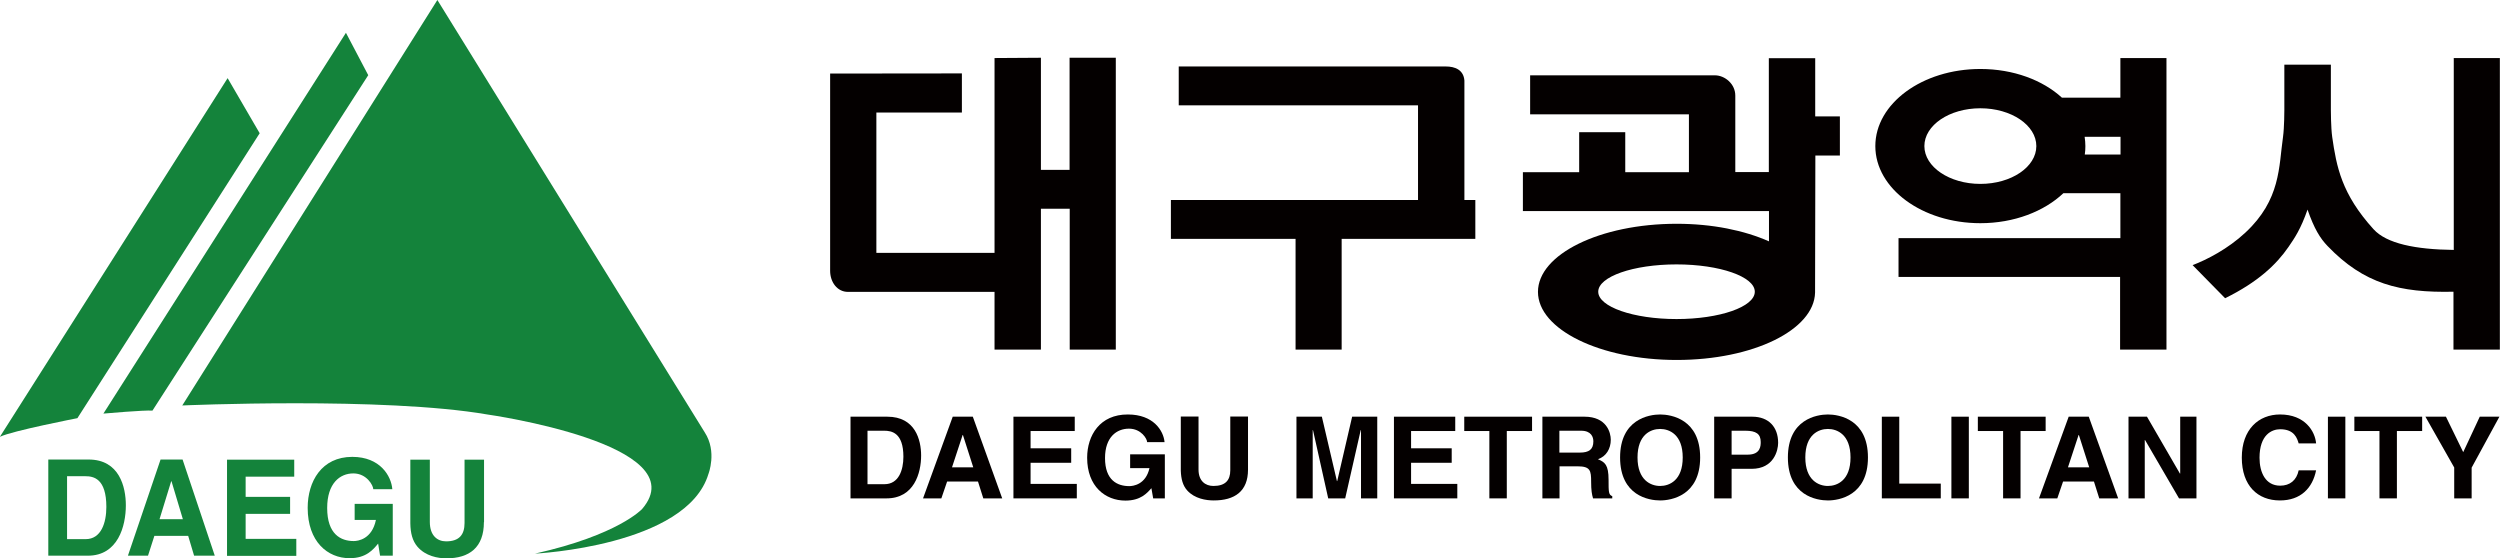<?xml version="1.0" encoding="UTF-8"?>
<svg id="_레이어_2" data-name="레이어 2" xmlns="http://www.w3.org/2000/svg" viewBox="0 0 169.25 37.79">
  <defs>
    <style>
      .cls-1 {
        fill: #14833b;
      }

      .cls-2 {
        fill: #040000;
      }
    </style>
  </defs>
  <g>
    <path class="cls-2" d="M141.14,10.46c.03-.19.04-.38.04-.57,0-.21-.02-.42-.05-.63h2.43v1.2h-2.42ZM134.07,12.45c-2.09,0-3.79-1.15-3.79-2.56s1.69-2.56,3.79-2.56,3.79,1.15,3.79,2.56-1.69,2.56-3.79,2.56ZM146.67,3.93h-3.12s0,2.68,0,2.68h-3.96c-1.3-1.19-3.29-1.94-5.52-1.94-3.93,0-7.11,2.34-7.11,5.22s3.18,5.22,7.11,5.22c2.29,0,4.32-.8,5.62-2.03h3.86v3.04h-15.02s0,2.63,0,2.63h15v4.92h3.14V3.93Z"/>
    <path class="cls-2" d="M166.12,3.92s0,7.23,0,13c-2.6-.03-4.55-.43-5.43-1.4-2.17-2.39-2.51-4.24-2.8-6.25-.09-.64-.09-1.82-.09-1.82v-3.07s-3.15,0-3.15,0v3.07s0,1.18-.09,1.82c-.29,2.02-.15,4.25-2.55,6.48-1.18,1.1-2.6,1.83-3.57,2.2l2.2,2.24c2.23-1.1,3.47-2.28,4.29-3.47.42-.61.83-1.21,1.29-2.53.46,1.32.86,1.95,1.36,2.47,2.46,2.56,4.87,3.17,8.52,3.09v3.92h3.14V3.93h-3.14Z"/>
    <path class="cls-2" d="M57.4,19.76c-.71,0-1.2-.65-1.2-1.43V4.98s8.92-.01,8.92-.01v2.65h-5.79v9.5h8s0-13.19,0-13.19l3.14-.02v7.59h1.94V3.91s3.13,0,3.13,0v19.76h-3.12v-9.54h-1.95v9.54h-3.14v-3.91h-9.93Z"/>
    <path class="cls-2" d="M97.89,4.5h-18.09s0,2.63,0,2.63h16.2v6.41h-16.73v2.63h8.44v7.5h3.12s0-7.5,0-7.5h9.05s0-2.63,0-2.63h-.74V5.45h0s0-.04,0,0c-.06-.72-.63-.95-1.26-.95Z"/>
    <path class="cls-2" d="M113.5,21.6c-2.92,0-5.3-.83-5.3-1.85s2.37-1.85,5.3-1.85,5.3.83,5.3,1.85-2.37,1.85-5.3,1.85ZM124.55,7.88h-1.66v-3.94h-3.14s0,7.71,0,7.71h-2.27s0-5.18,0-5.18c0-.79-.71-1.37-1.38-1.37h-12.51s0,2.64,0,2.64h10.75s0,3.92,0,3.92h-4.31v-2.71h-3.12s0,2.71,0,2.71h-3.81s0,2.63,0,2.63h16.66s0,2.05,0,2.05c-1.67-.74-3.83-1.19-6.25-1.19-5.19,0-9.39,2.07-9.39,4.61s4.2,4.61,9.39,4.61,9.31-2.04,9.37-4.56h0l.02-9.28h1.66v-2.64Z"/>
    <path class="cls-2" d="M57.58,33.74h2.44c1.86,0,2.34-1.71,2.34-2.9,0-1.05-.39-2.63-2.29-2.63h-2.49v5.53ZM58.73,29.16h1.13c.5,0,1.3.13,1.3,1.76,0,.91-.32,1.86-1.28,1.86h-1.15v-3.62Z"/>
    <path class="cls-2" d="M64.13,32.6h2.08l.36,1.14h1.28l-1.99-5.53h-1.36l-2.01,5.53h1.24l.39-1.14ZM65.17,29.45h.02l.7,2.19h-1.44l.72-2.19Z"/>
    <polygon class="cls-2" points="72.76 29.18 69.77 29.18 69.77 30.35 72.52 30.35 72.52 31.33 69.77 31.33 69.77 32.76 72.9 32.76 72.9 33.74 68.61 33.74 68.61 28.21 72.76 28.21 72.76 29.18"/>
    <path class="cls-2" d="M76.5,30.76h2.36v2.98h-.79l-.12-.69c-.3.34-.73.84-1.76.84-1.36,0-2.59-.96-2.59-2.9,0-1.51.86-2.94,2.76-2.93,1.73,0,2.41,1.1,2.48,1.87h-1.18c0-.22-.4-.91-1.23-.91s-1.62.57-1.62,1.99c0,1.51.84,1.9,1.64,1.9.26,0,1.12-.1,1.37-1.22h-1.31v-.93Z"/>
    <path class="cls-2" d="M84.49,31.8c0,1.46-.9,2.08-2.32,2.08-.52,0-1.29-.12-1.79-.67-.31-.34-.42-.79-.44-1.34v-3.67h1.2v3.59c0,.77.46,1.11,1.01,1.11.81,0,1.14-.39,1.14-1.06v-3.64h1.2v3.6Z"/>
    <polygon class="cls-2" points="93.24 33.74 92.14 33.74 92.14 29.12 92.12 29.12 91.07 33.74 89.92 33.74 88.89 29.12 88.87 29.12 88.87 33.74 87.77 33.74 87.77 28.21 89.49 28.21 90.51 32.57 90.53 32.57 91.54 28.21 93.24 28.21 93.24 33.74"/>
    <polygon class="cls-2" points="98.52 29.18 95.53 29.18 95.53 30.35 98.28 30.35 98.28 31.33 95.53 31.33 95.53 32.76 98.66 32.76 98.66 33.74 94.37 33.74 94.37 28.21 98.52 28.21 98.52 29.18"/>
    <polygon class="cls-2" points="102.01 33.74 100.83 33.74 100.83 29.18 99.13 29.18 99.13 28.21 103.72 28.21 103.72 29.18 102.01 29.18 102.01 33.74"/>
    <path class="cls-2" d="M104.42,33.74h1.16v-2.17h1.22c.87,0,.92.29.92,1.05,0,.57.05.86.13,1.12h1.3v-.15c-.25-.09-.25-.29-.25-1.1,0-1.03-.25-1.2-.72-1.4.56-.19.87-.71.87-1.32,0-.48-.28-1.56-1.78-1.56h-2.85v5.53ZM105.57,30.64v-1.48h1.47c.69,0,.83.43.83.72,0,.55-.3.76-.91.76h-1.38Z"/>
    <path class="cls-2" d="M109.68,30.97c0,2.6,1.96,2.91,2.71,2.91s2.71-.32,2.71-2.91-1.96-2.91-2.71-2.91-2.71.32-2.71,2.91ZM110.86,30.97c0-1.55.9-1.93,1.53-1.93s1.53.38,1.53,1.93-.9,1.93-1.53,1.93-1.53-.39-1.53-1.93Z"/>
    <path class="cls-2" d="M117.23,31.74h1.35c1.52,0,1.8-1.26,1.8-1.76,0-1.09-.66-1.77-1.75-1.77h-2.58v5.53h1.18v-2ZM117.23,30.79v-1.63h.93c.73,0,1.04.22,1.04.76,0,.25,0,.86-.88.86h-1.09Z"/>
    <path class="cls-2" d="M121.04,30.97c0,2.6,1.96,2.91,2.71,2.91s2.71-.32,2.71-2.91-1.96-2.91-2.71-2.91-2.71.32-2.71,2.91ZM122.22,30.97c0-1.55.9-1.93,1.53-1.93s1.53.38,1.53,1.93-.9,1.93-1.53,1.93-1.53-.39-1.53-1.93Z"/>
    <polygon class="cls-2" points="128.58 32.74 131.39 32.74 131.39 33.74 127.4 33.74 127.4 28.21 128.58 28.21 128.58 32.74"/>
    <rect class="cls-2" x="132.11" y="28.21" width="1.18" height="5.53"/>
    <polygon class="cls-2" points="136.79 33.74 135.61 33.74 135.61 29.18 133.9 29.18 133.9 28.21 138.49 28.21 138.49 29.18 136.79 29.18 136.79 33.74"/>
    <path class="cls-2" d="M139.68,32.6h2.08l.36,1.14h1.28l-1.99-5.53h-1.36l-2.01,5.53h1.24l.39-1.14ZM140.72,29.45h.02l.7,2.19h-1.44l.72-2.19Z"/>
    <polygon class="cls-2" points="147.6 28.21 148.7 28.21 148.7 33.74 147.52 33.74 145.22 29.79 145.2 29.79 145.2 33.74 144.1 33.74 144.1 28.21 145.35 28.21 147.58 32.06 147.6 32.06 147.6 28.21"/>
    <path class="cls-2" d="M155.62,30.02c-.1-.33-.28-.96-1.25-.96-.57,0-1.4.37-1.4,1.93,0,.99.4,1.89,1.4,1.89.65,0,1.11-.36,1.25-1.04h1.18c-.24,1.2-1.04,2.04-2.45,2.04-1.5,0-2.58-.99-2.58-2.9s1.14-2.92,2.59-2.92c1.69,0,2.37,1.14,2.44,1.96h-1.18Z"/>
    <rect class="cls-2" x="157.6" y="28.21" width="1.18" height="5.53"/>
    <polygon class="cls-2" points="162.27 33.74 161.09 33.74 161.09 29.18 159.39 29.18 159.39 28.21 163.98 28.21 163.98 29.18 162.27 29.18 162.27 33.74"/>
    <polygon class="cls-2" points="167.33 33.74 166.15 33.74 166.15 31.65 164.2 28.21 165.59 28.21 166.76 30.61 167.88 28.21 169.21 28.21 167.33 31.66 167.33 33.74"/>
  </g>
  <g>
    <path class="cls-1" d="M0,29.56L15.41,5.29l2.17,3.73L5.24,28.31s-4.43.86-5.24,1.26Z"/>
    <path class="cls-1" d="M23.42,2.22L7,28s2.82-.25,3.32-.2L24.93,5.09l-1.51-2.87Z"/>
    <path class="cls-1" d="M29.61,0L12.34,27.45s13.65-.6,20.65.61c0,0,14.25,2.01,10.48,6.4,0,0-1.61,1.76-7.25,3.02,0,0,10.27-.5,11.74-5.39,0,0,.6-1.51-.25-2.82L29.61,0Z"/>
    <path class="cls-1" d="M4.54,32.24h1.24c.55,0,1.42.15,1.42,2.08,0,1.07-.35,2.18-1.4,2.18h-1.26v-4.26ZM3.27,37.62h2.68c2.04,0,2.57-2.01,2.57-3.41,0-1.23-.43-3.1-2.52-3.1h-2.73v6.51Z"/>
    <path class="cls-1" d="M11.59,32.58h.02l.77,2.57h-1.58l.79-2.57ZM10.46,36.28h2.28l.4,1.34h1.4l-2.18-6.51h-1.49l-2.21,6.51h1.36l.43-1.34Z"/>
    <path class="cls-1" d="M19.91,32.27h-3.28v1.37h3.01v1.15h-3.01v1.69h3.43v1.15h-4.69v-6.51h4.55v1.15Z"/>
    <path class="cls-1" d="M24.01,34.11h2.58v3.51h-.86l-.13-.82c-.33.4-.8.99-1.93.99-1.49,0-2.84-1.12-2.84-3.41,0-1.78.94-3.45,3.02-3.45,1.89,0,2.64,1.3,2.71,2.19h-1.29c0-.25-.44-1.07-1.35-1.07s-1.77.67-1.77,2.34c0,1.78.92,2.24,1.8,2.24.28,0,1.23-.12,1.5-1.43h-1.44v-1.1Z"/>
    <path class="cls-1" d="M32.76,35.35c0,1.71-.98,2.45-2.54,2.45-.57,0-1.41-.15-1.96-.79-.34-.4-.47-.92-.48-1.58v-4.31h1.32v4.22c0,.91.5,1.31,1.1,1.31.89,0,1.25-.45,1.25-1.24v-4.29h1.32v4.23Z"/>
  </g>
</svg>